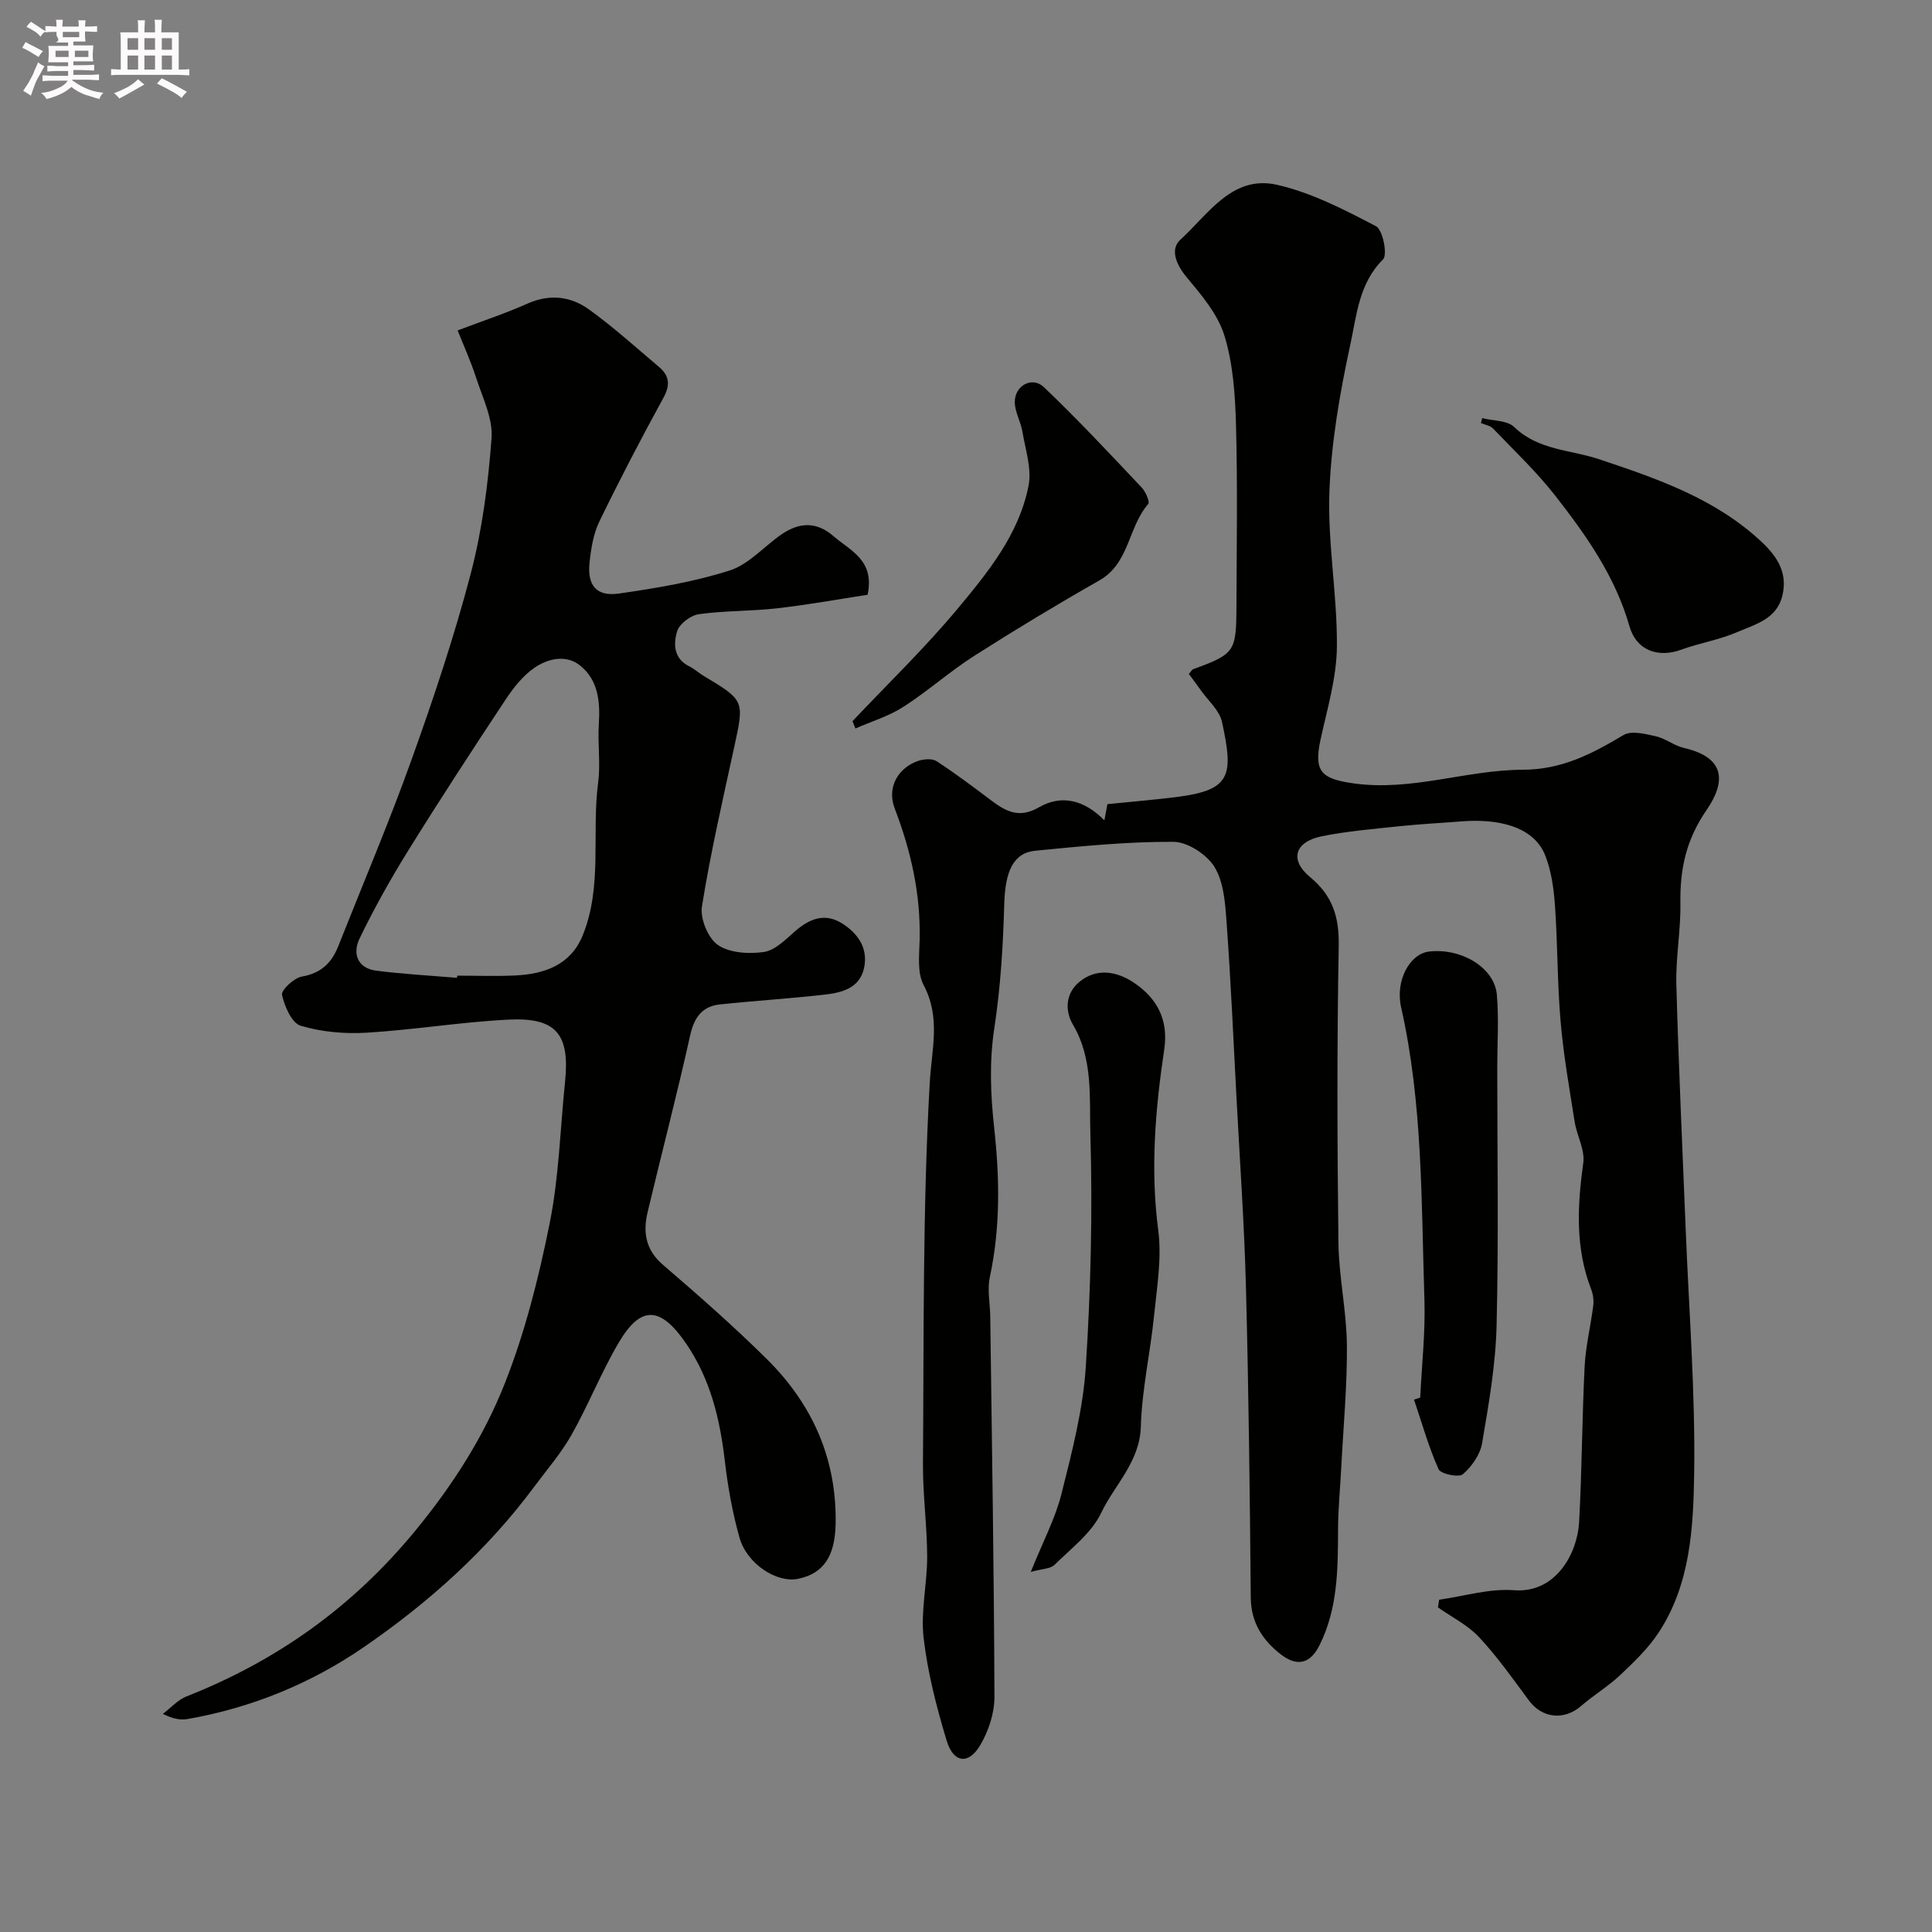 <svg enable-background="new 0 0 400 400" viewBox="0 0 400 400" xmlns="http://www.w3.org/2000/svg"><rect x="0" y="0" width="400" height="400" fill="#808080" stroke="none"/><path d="m6.8 9.5c.6.3 1.3.7 2.1 1.1-.4.4-.7.8-.9 1.2-.7-.4-1.3-.8-1.8-1.1s-1.1-.6-1.6-.8c.2-.4.5-.8.7-1.2.4.2.8.5 1.5.8zm.9 6.9c-.3.6-.5 1.1-.7 1.7s-.4 1.1-.6 1.7c-.6-.4-1.1-.7-1.6-1 .7-1 1.2-1.8 1.5-2.4.3-.5.6-1.1.8-1.7.3-.6.5-1.2.8-1.8.3.3.8.6 1.3.8-.7 1.3-1.2 2.2-1.5 2.7zm.1-11c.4.3 1 .7 1.7 1.1-.5.2-.8.6-1.1 1.1-.5-.6-1-1-1.4-1.2s-.9-.6-1.5-.8c.2-.4.5-.7.9-1.1.5.3.9.6 1.4.9zm10.5 13.1c1 .4 2 .6 3.1.7-.4.4-.7.8-.8 1.3-.9-.2-1.9-.6-3-.9-1-.4-2-.9-2.8-1.6-.5.4-1.1.9-1.9 1.3s-1.9.9-3.3 1.2c-.1-.3-.5-.8-1.1-1.3 1 0 2.1-.3 3.2-.8 1.2-.5 1.9-1 2.3-1.7h-3.2c-.4 0-1 0-2 .1v-1.2c1 0 1.7.1 2 .1h3.3v-1h-2.3c-.2 0-.9 0-2 .1v-1.2c1.2 0 1.9.1 2 .1h2.3v-.8h-4.1c0-.7.1-1.2.1-1.6 0-.5 0-1.1-.1-1.8h4.1v-.7h-2.5c1-.6.1-1.1.1-1.6v-.6h-.5c-.4 0-1 0-1.8.1v-1.3c1.2 0 1.9.1 2.1.1h.2c0-.3 0-.8-.1-1.4h1.4c0 .6-.1 1-.1 1.4h3.4c0-.4 0-.8-.1-1.3h1.5c0 .4-.1.9-.1 1.3.7 0 1.5 0 2.5-.1v1.2c-1 0-1.8-.1-2.5-.1v.6c0 .3 0 .8.1 1.5h-2.5v.8h4.1c0 .7-.1 1.3-.1 1.8s0 1 .1 1.5h-4.1v.8h1.4c.8 0 1.8 0 2.9-.1v1.2c-1 0-1.9-.1-2.8-.1h-1.5v1h3.2c.3 0 1 0 2.1-.1v1.2c-1.1 0-1.8-.1-2.1-.1h-3.4l-.1.1c1.4 1 2.4 1.5 3.4 1.9zm-4.1-6.7v-1.3h-2.7v1.3zm2.2-4.1v-1.1h-3.4v1.1zm1.9 4.1v-1.3h-2.8v1.3z" fill="#fcfafa"/><path d="m37 6.7v2.3 5.4c1 0 1.8 0 2.2-.1v1.3c-.6 0-1.5-.1-2.5-.1h-11.9c-.7 0-1.3 0-1.8.1v-1.3c.5 0 1.1.1 2 .1v-5.2c0-1 0-1.8-.1-2.5h3.7c0-1.3 0-2.1-.1-2.5h1.5c0 .4-.1 1.3-.1 2.5h2.2c0-1.2 0-2.1-.1-2.6h1.5c0 .4-.1 1.3-.1 2.6zm-12.3 13.7c-.3-.4-.7-.8-1.1-1.1 1.1-.4 2.1-.9 2.9-1.3.8-.5 1.5-1 2.1-1.6.4.4.9.8 1.3 1.1-2.5 1.4-4.2 2.4-5.2 2.9zm3.9-10.1v-2.4h-2.2v2.4zm0 4.1v-2.9h-2.2v2.9zm3.5-4.1v-2.4h-2.2v2.4zm0 4.1v-2.9h-2.2v2.9zm.4 2.9 1-1.1c.6.3 1.4.7 2.5 1.3s2 1.1 2.7 1.5c-.4.4-.8.8-1.1 1.3-.8-.8-2.5-1.7-5.1-3zm3.1-7v-2.4h-2.1v2.4zm0 4.1v-2.9h-2.1v2.9z" fill="#fcfafa"/><g fill="#010100"><path d="m228.65 169.85c.28-1.51.48-2.56.63-3.36 4.94-.51 9.7-.89 14.43-1.49 11.21-1.43 11.7-4.47 9.29-15.54-.52-2.39-2.87-4.4-4.4-6.57-.81-1.15-1.67-2.28-2.46-3.36.46-.51.63-.89.91-.99 8.49-3.1 8.9-3.6 8.94-12.61.05-12.67.25-25.34-.09-37.99-.17-6.2-.6-12.61-2.4-18.46-1.37-4.45-4.77-8.43-7.85-12.13-2.18-2.62-3.43-5.76-1.26-7.73 5.77-5.24 10.71-13.46 20-11.36 7.14 1.62 13.93 5.15 20.49 8.57 1.41.73 2.43 5.91 1.47 6.87-4.99 4.95-5.46 11.53-6.76 17.54-2.17 10.03-3.97 20.29-4.35 30.52-.39 10.66 1.64 21.4 1.55 32.1-.05 6.41-1.98 12.84-3.37 19.19-1.48 6.73.16 8.2 6.82 9.14 12 1.69 23.33-2.78 34.97-2.82 8.23-.02 14.4-3.31 20.93-7.19 1.62-.97 4.5-.23 6.68.26 2.02.45 3.81 1.96 5.84 2.42 8.36 1.91 8.85 6.78 4.65 12.87-4.24 6.17-5.51 12.24-5.4 19.3.09 5.59-.99 11.21-.84 16.8.46 16.87 1.26 33.74 1.93 50.61s2.01 33.75 1.76 50.6c-.17 11.29-.79 23.02-7.39 33.02-2.15 3.25-5.08 6.06-7.94 8.76-2.49 2.34-5.48 4.13-8.07 6.38-3.52 3.05-8.08 2.57-10.81-1.13-3.31-4.47-6.53-9.05-10.31-13.1-2.35-2.52-5.65-4.15-8.53-6.18.08-.53.17-1.06.25-1.59 5.17-.72 10.4-2.35 15.48-1.96 8.74.68 13.13-7.72 13.49-14 .6-10.75.61-21.54 1.15-32.3.21-4.21 1.25-8.38 1.78-12.59.14-1.09-.01-2.34-.41-3.37-3.34-8.59-2.88-17.32-1.65-26.23.37-2.69-1.33-5.62-1.78-8.48-1.1-6.93-2.32-13.86-2.92-20.84-.68-7.9-.6-15.87-1.15-23.79-.25-3.54-.73-7.22-2.01-10.49-2.47-6.31-10.26-7.66-17.38-7.09-4.27.34-8.54.55-12.8 1-5.36.57-10.77 1.01-16.04 2.07-5.68 1.14-6.81 4.89-2.46 8.48 4.67 3.86 6.02 8.28 5.91 14.25-.38 20.49-.31 41-.06 61.49.09 7.04 1.68 14.06 1.75 21.09.08 8.41-.73 16.83-1.16 25.24-.22 4.31-.65 8.62-.67 12.92-.04 8.23-.01 16.37-3.85 24.05-2.11 4.22-4.99 4.18-7.96 1.9-3.72-2.86-6.21-6.55-6.26-11.73-.19-21.43-.44-42.87-1-64.3-.34-13.04-1.26-26.07-1.95-39.11-.64-12.2-1.19-24.41-2.07-36.6-.28-3.87-.58-8.2-2.5-11.33-1.59-2.58-5.56-5.17-8.49-5.19-9.53-.05-19.08.91-28.58 1.84-4.66.45-6.26 4.41-6.45 11.01-.24 8.55-.75 17.16-2.04 25.61-1.08 7.04-.81 13.81-.04 20.82 1.13 10.26 1.3 20.6-.91 30.86-.55 2.57.05 5.38.09 8.08.34 26.27.78 52.53.87 78.8.01 3.38-1.23 7.14-2.98 10.07-2.42 4.03-5.52 3.62-6.92-1.01-2.1-6.96-3.94-14.11-4.77-21.3-.63-5.49.75-11.18.74-16.78-.02-6.44-.92-12.87-.87-19.3.2-26.27-.08-52.57 1.4-78.77.4-7.08 2.32-13.48-1.27-20.29-1.34-2.54-.9-6.15-.82-9.26.23-9.49-1.76-18.42-5.16-27.28-1.74-4.54.9-8.56 4.94-9.88 1.14-.37 2.84-.5 3.74.09 3.82 2.49 7.48 5.24 11.13 7.99 3.08 2.33 5.84 3.96 9.99 1.59 4.71-2.76 9.48-1.56 13.61 2.67z"/><path d="m94.75 68.41c5.49-2.08 10.06-3.58 14.43-5.54 4.62-2.07 9-1.53 12.81 1.23 5.05 3.65 9.7 7.85 14.46 11.88 2.12 1.79 2.37 3.7.92 6.35-4.62 8.43-9.07 16.97-13.27 25.62-1.24 2.56-1.73 5.6-2.04 8.48-.51 4.81 1.44 7.14 6.15 6.45 7.71-1.12 15.5-2.41 22.89-4.78 3.98-1.27 7.13-5.03 10.76-7.5 3.59-2.43 7.11-2.71 10.71.41 3.52 3.05 8.56 4.95 7.06 12.13-5.96.91-12.31 2.07-18.71 2.8-5.39.62-10.87.47-16.23 1.22-1.69.24-4.02 1.99-4.49 3.52-.79 2.58-.77 5.68 2.52 7.28 1.02.5 1.87 1.32 2.86 1.91 8.61 5.17 8.53 5.14 6.44 14.77-2.39 10.98-4.91 21.94-6.69 33.02-.41 2.53 1.26 6.58 3.31 7.99 2.42 1.66 6.39 1.9 9.5 1.45 2.31-.33 4.48-2.55 6.43-4.26 3-2.62 6.17-3.92 9.77-1.66 3.27 2.05 5.41 5.11 4.57 9.16-.9 4.31-4.67 5.19-8.28 5.6-7.17.81-14.38 1.25-21.55 2.01-3.73.4-5.37 2.71-6.2 6.46-2.71 12.22-5.9 24.34-8.79 36.52-.99 4.15-.47 7.81 3.16 10.93 7.39 6.35 14.73 12.79 21.64 19.65 9.32 9.27 14.35 20.55 14.12 33.93-.12 6.73-2.47 10.32-7.73 11.43-4.44.94-10.65-3.06-12.19-8.56-1.44-5.15-2.4-10.49-3.02-15.81-1.01-8.7-2.98-16.96-8.01-24.32-5.29-7.74-9.37-8.01-13.97-.19-3.61 6.13-6.24 12.83-9.74 19.04-2.14 3.81-5.07 7.17-7.69 10.71-9.8 13.22-21.92 24.07-35.39 33.32-10.97 7.53-23.2 12.52-36.4 14.84-1.44.25-2.97.03-5.16-1.06 1.64-1.23 3.1-2.91 4.94-3.63 18.68-7.37 34.32-18.5 47.24-34.18 7.75-9.41 14.19-19.43 18.57-30.47 4.23-10.66 7.07-21.99 9.34-33.27 1.93-9.6 2.18-19.55 3.19-29.34 1.01-9.83-1.83-13.34-11.69-12.85-9.82.49-19.59 2.12-29.41 2.71-4.53.27-9.32-.15-13.63-1.44-1.85-.55-3.36-4.01-3.87-6.39-.21-.99 2.47-3.5 4.1-3.79 3.93-.68 6.15-2.79 7.52-6.23 5.09-12.86 10.51-25.6 15.18-38.62 4.55-12.69 8.85-25.52 12.27-38.56 2.39-9.12 3.61-18.65 4.31-28.07.3-4.09-1.88-8.42-3.21-12.55-1.13-3.48-2.66-6.83-3.81-9.75zm-.12 134.04c.01-.15.02-.3.03-.45 4 0 8 .15 11.99-.04 6.04-.28 11.46-2.15 13.96-8.22 4.19-10.2 1.84-21.17 3.23-31.72.52-3.96-.12-8.06.14-12.08.3-4.65-.11-9.16-3.9-12.17-2.93-2.32-6.68-1.42-9.48.52-2.35 1.63-4.29 4.09-5.9 6.52-6.84 10.33-13.61 20.7-20.14 31.22-3.68 5.92-7.1 12.04-10.13 18.31-1.46 3.02-.48 6.14 3.5 6.63 5.54.71 11.13 1.01 16.7 1.48z"/><path d="m294.04 289.36c.32-6.77 1.09-13.55.87-20.3-.66-20.22-.32-40.54-4.82-60.48-1.26-5.57 1.8-11.11 5.77-11.57 6.71-.78 13.57 3.34 14.05 8.95.43 4.99.08 10.04.08 15.06 0 17.83.3 35.66-.14 53.48-.2 8.13-1.63 16.26-3 24.31-.4 2.35-2.14 4.83-3.99 6.42-.84.72-4.58-.06-5.02-1.04-2.07-4.64-3.45-9.58-5.08-14.41.45-.15.86-.29 1.28-.42z"/><path d="m213.41 325.45c2.52-6.28 5.08-11.06 6.36-16.17 2.17-8.65 4.46-17.44 5.03-26.27 1.04-16.04 1.42-32.18.95-48.25-.22-7.5.6-15.48-3.6-22.6-1.74-2.95-1.51-6.53 1.31-8.86 3.56-2.96 7.74-2.21 11.23.11 4.82 3.2 7.28 7.66 6.35 13.88-1.85 12.39-2.89 24.79-1.24 37.4.76 5.79-.27 11.86-.87 17.76-.77 7.65-2.51 15.24-2.73 22.88-.21 7.36-5.41 12.02-8.21 17.89-1.99 4.18-6.21 7.36-9.65 10.75-.84.85-2.55.82-4.93 1.48z"/><path d="m176.5 149.31c7.27-7.7 14.92-15.08 21.69-23.19 6.34-7.6 12.79-15.5 14.76-25.56.69-3.52-.65-7.47-1.27-11.19-.34-2.05-1.54-4.03-1.58-6.06-.07-3.45 3.58-5.49 6.02-3.16 7 6.66 13.6 13.75 20.25 20.78.82.86 1.74 2.99 1.36 3.42-4.18 4.76-3.87 12.26-10.1 15.81-8.76 4.98-17.4 10.19-25.9 15.61-5.08 3.24-9.63 7.32-14.7 10.58-3.02 1.94-6.59 3.01-9.92 4.47-.2-.51-.41-1.01-.61-1.51z"/><path d="m306.86 86.57c2.25.57 5.19.44 6.64 1.84 5.01 4.84 11.62 4.68 17.55 6.66 12.06 4.03 24.12 8.15 33.7 17.15 3.25 3.06 5.4 6.4 4.27 11.1-1.19 4.9-5.66 5.95-9.37 7.56-3.7 1.6-7.8 2.25-11.6 3.64-4.8 1.75-9.28.11-10.68-4.84-2.93-10.28-8.92-18.79-15.33-27-3.89-4.98-8.53-9.38-12.92-13.96-.59-.61-1.66-.77-2.5-1.13.08-.35.16-.69.24-1.02z"/></g></svg>